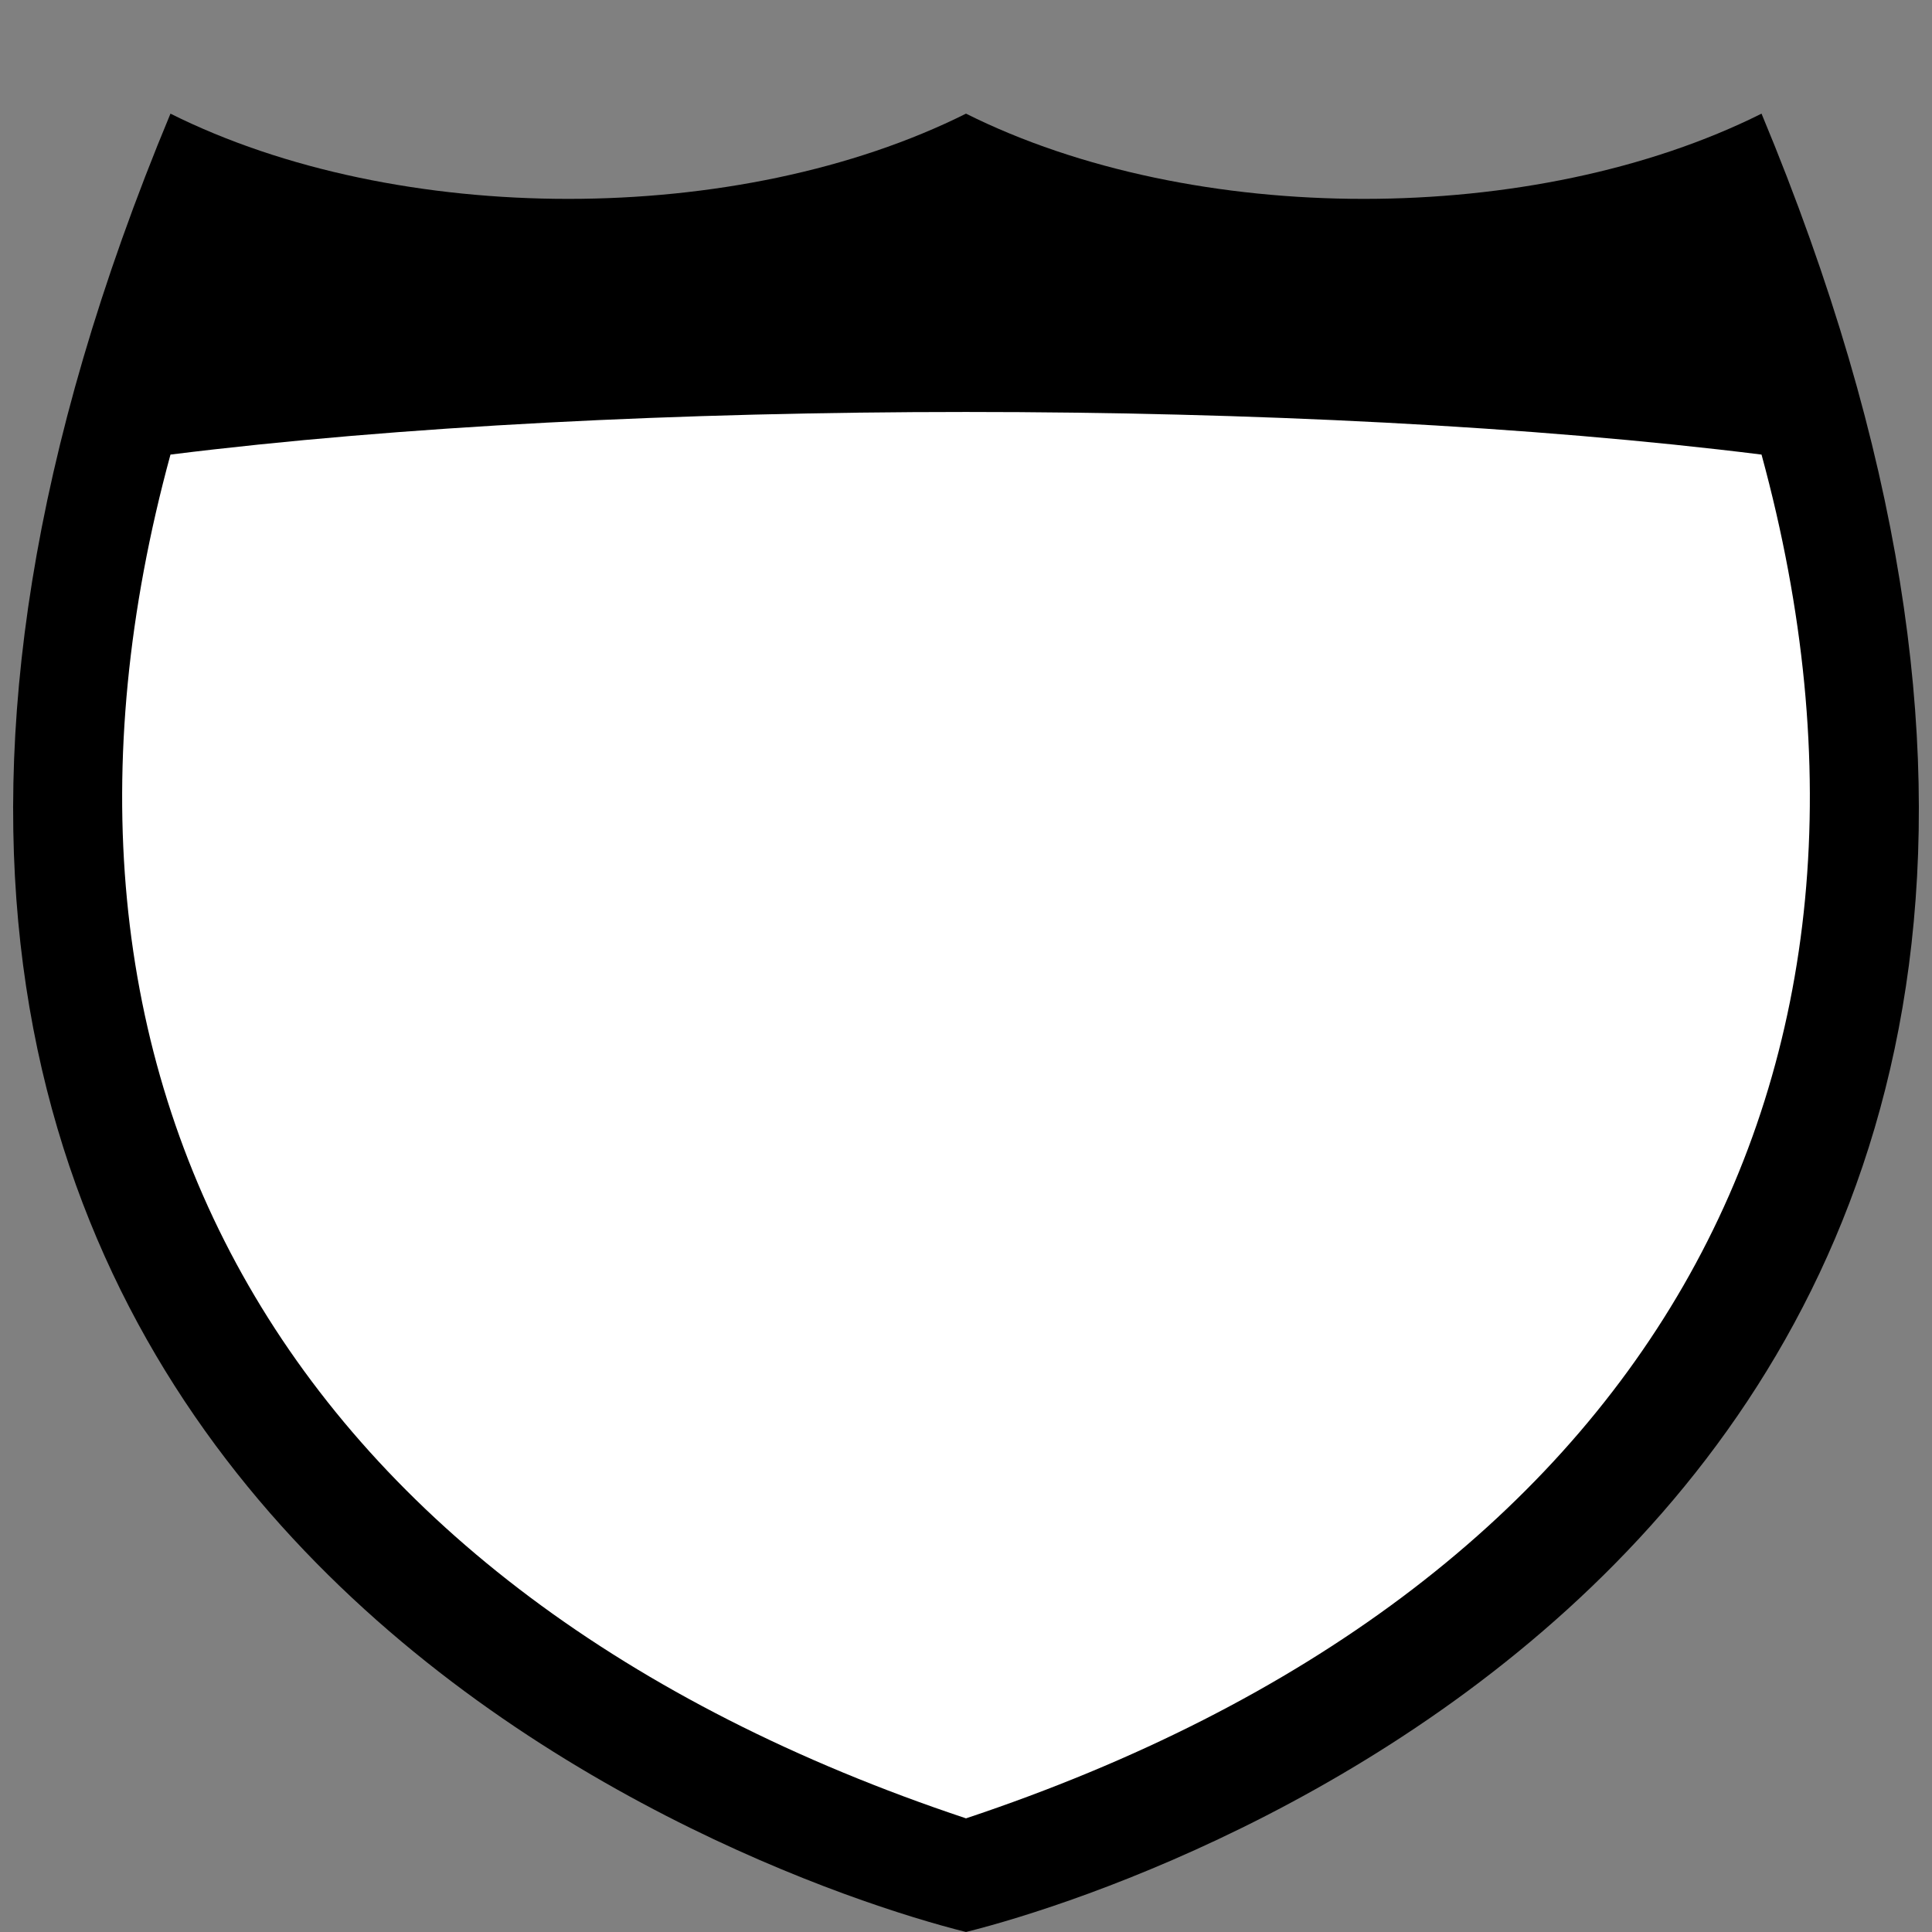 <svg xmlns="http://www.w3.org/2000/svg" width="17" height="17">
    <rect width="100%" height="100%" fill="#808080" stroke="none"/>
    <path style="marker:none" d="M1.5 1c-5 12 5 15.5 7 16 2-.5 12-4 7-16-2 1-5 1-7 0-2 1-5 1-7 0z" color="#000" fill="#000" fill-rule="evenodd" overflow="visible"/>
    <path d="M1.5 4c4-.5 10-.5 14 0 1.5 5.5-1 10-7 12-6-2-8.5-6.5-7-12z" fill="#fff"/>
</svg>
